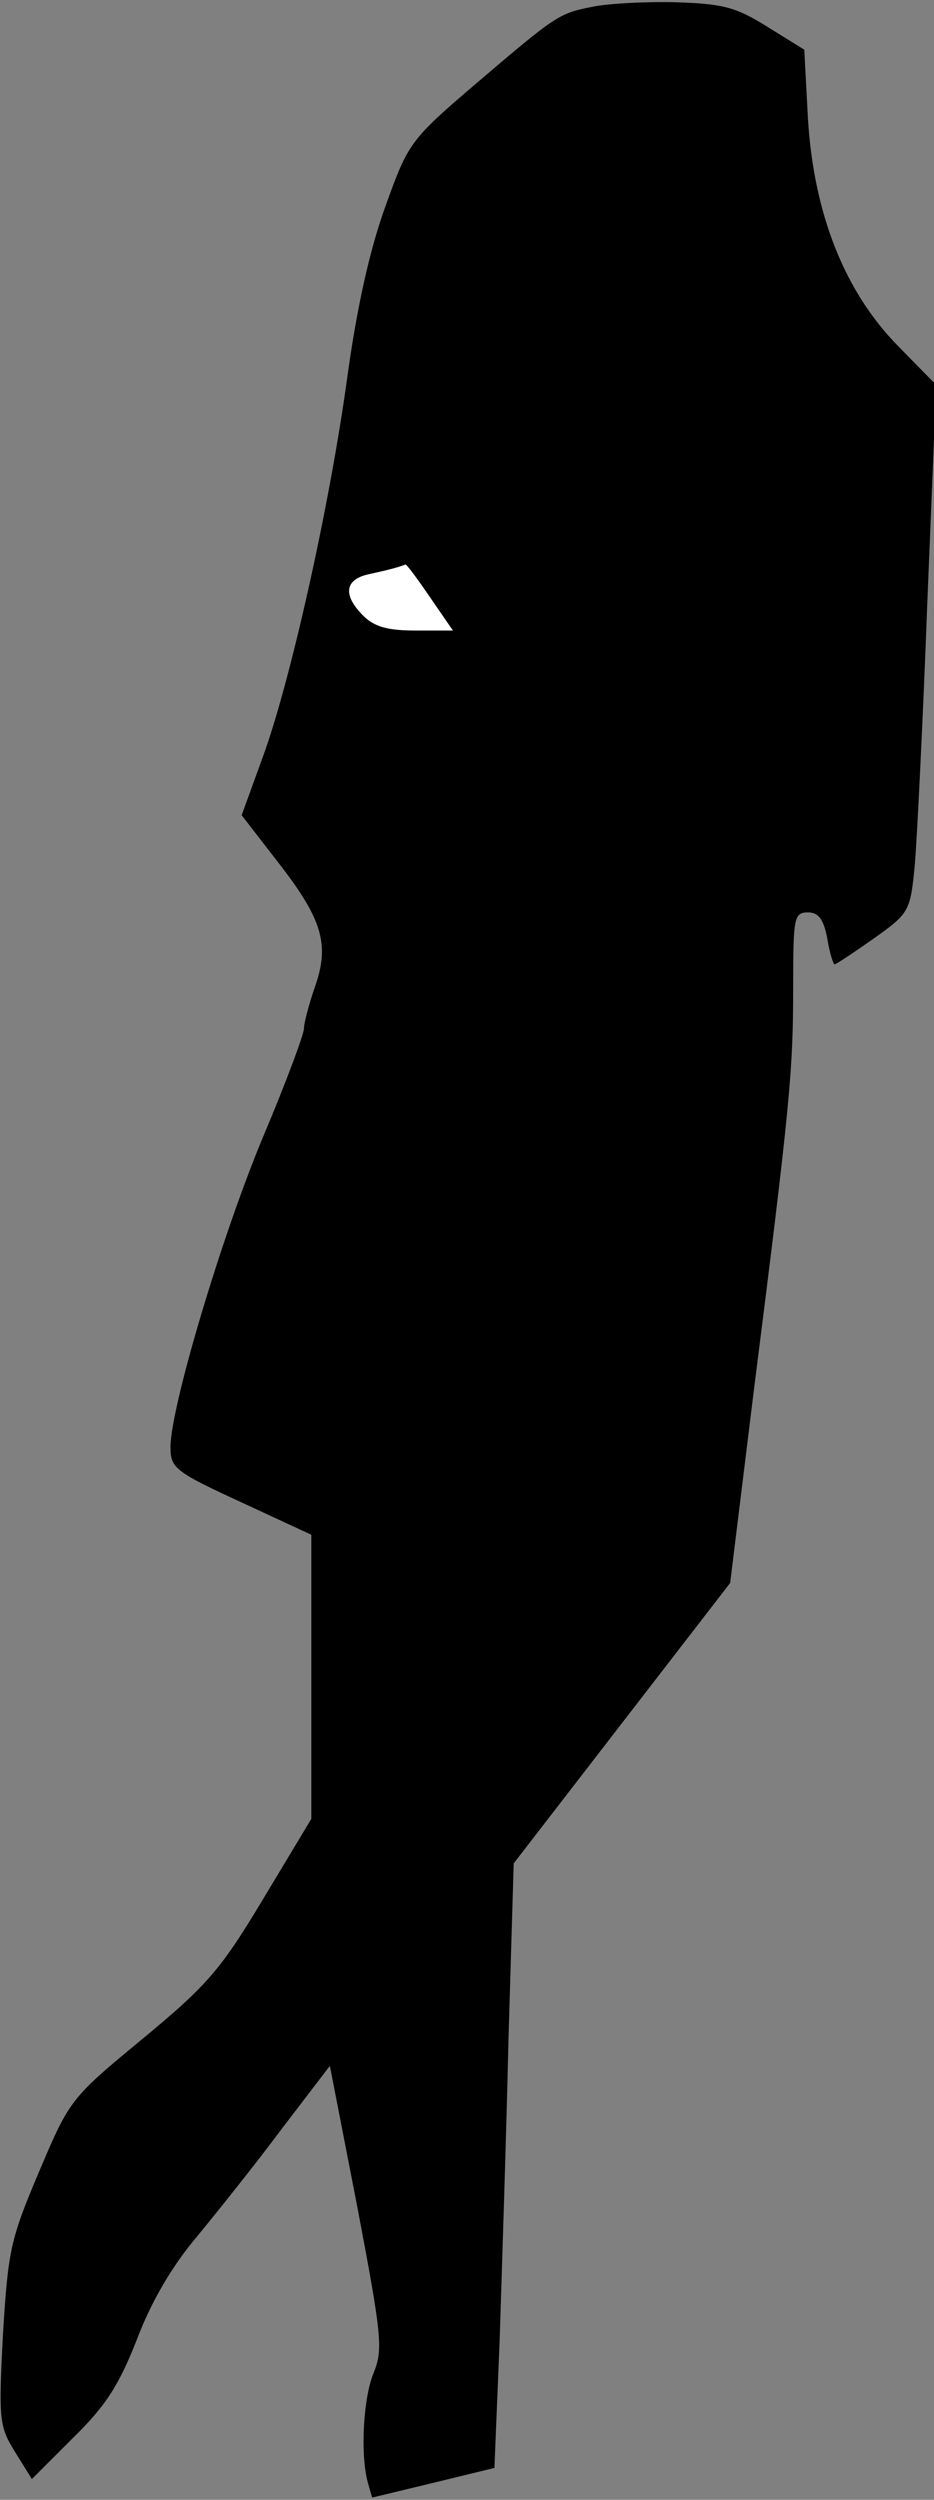 <?xml version="1.0" standalone="no"?>
<!DOCTYPE svg PUBLIC "-//W3C//DTD SVG 20010904//EN"
 "http://www.w3.org/TR/2001/REC-SVG-20010904/DTD/svg10.dtd">
<svg version="1.0" xmlns="http://www.w3.org/2000/svg"
 width="126pt" height="337pt" viewBox="0 0 126 337"
 preserveAspectRatio="xMidYMid meet">
<rect x="0" y="0" width="126" height="337" fill="#808080" stroke="none"/>
<g transform="translate(0,337) scale(0.1,-0.1)"
fill="#000000" stroke="none">
<path fill="#000000" stroke="none" d="M800 3361 c-46 -9 -49 -11 -157 -103
-90 -77 -92 -80 -123 -166 -21 -58 -38 -134 -51 -227 -24 -177 -78 -417 -115
-517 l-28 -77 48 -62 c61 -78 71 -112 51 -169 -8 -23 -15 -49 -15 -57 0 -7
-24 -72 -54 -143 -56 -133 -126 -367 -126 -421 0 -28 6 -33 95 -74 l95 -44 0
-192 0 -191 -65 -108 c-57 -95 -75 -116 -162 -188 -97 -80 -99 -82 -140 -179
-39 -92 -42 -106 -49 -220 -6 -115 -5 -124 16 -158 l23 -37 56 56 c45 44 62
72 86 133 19 50 47 98 80 137 28 34 80 99 115 146 l65 85 37 -190 c33 -174 35
-192 22 -224 -14 -34 -18 -109 -8 -147 l6 -21 83 20 82 20 7 171 c3 94 9 277
12 408 l7 236 146 189 146 189 32 260 c49 386 53 431 53 542 0 95 1 102 20
102 14 0 21 -9 26 -35 3 -19 8 -35 10 -35 2 0 26 16 53 35 48 34 49 37 55 98
3 34 11 194 17 355 l12 293 -51 52 c-73 74 -114 179 -122 306 l-5 94 -50 31
c-43 27 -61 31 -125 33 -41 1 -91 -2 -110 -6z"/>
<path fill="#ffffff" stroke="none" d="M580 2565 l31 -45 -51 0 c-37 0 -55 5
-70 20 -28 28 -25 49 8 56 23 5 39 9 49 13 1 1 16 -19 33 -44z"/>
</g>
</svg>
